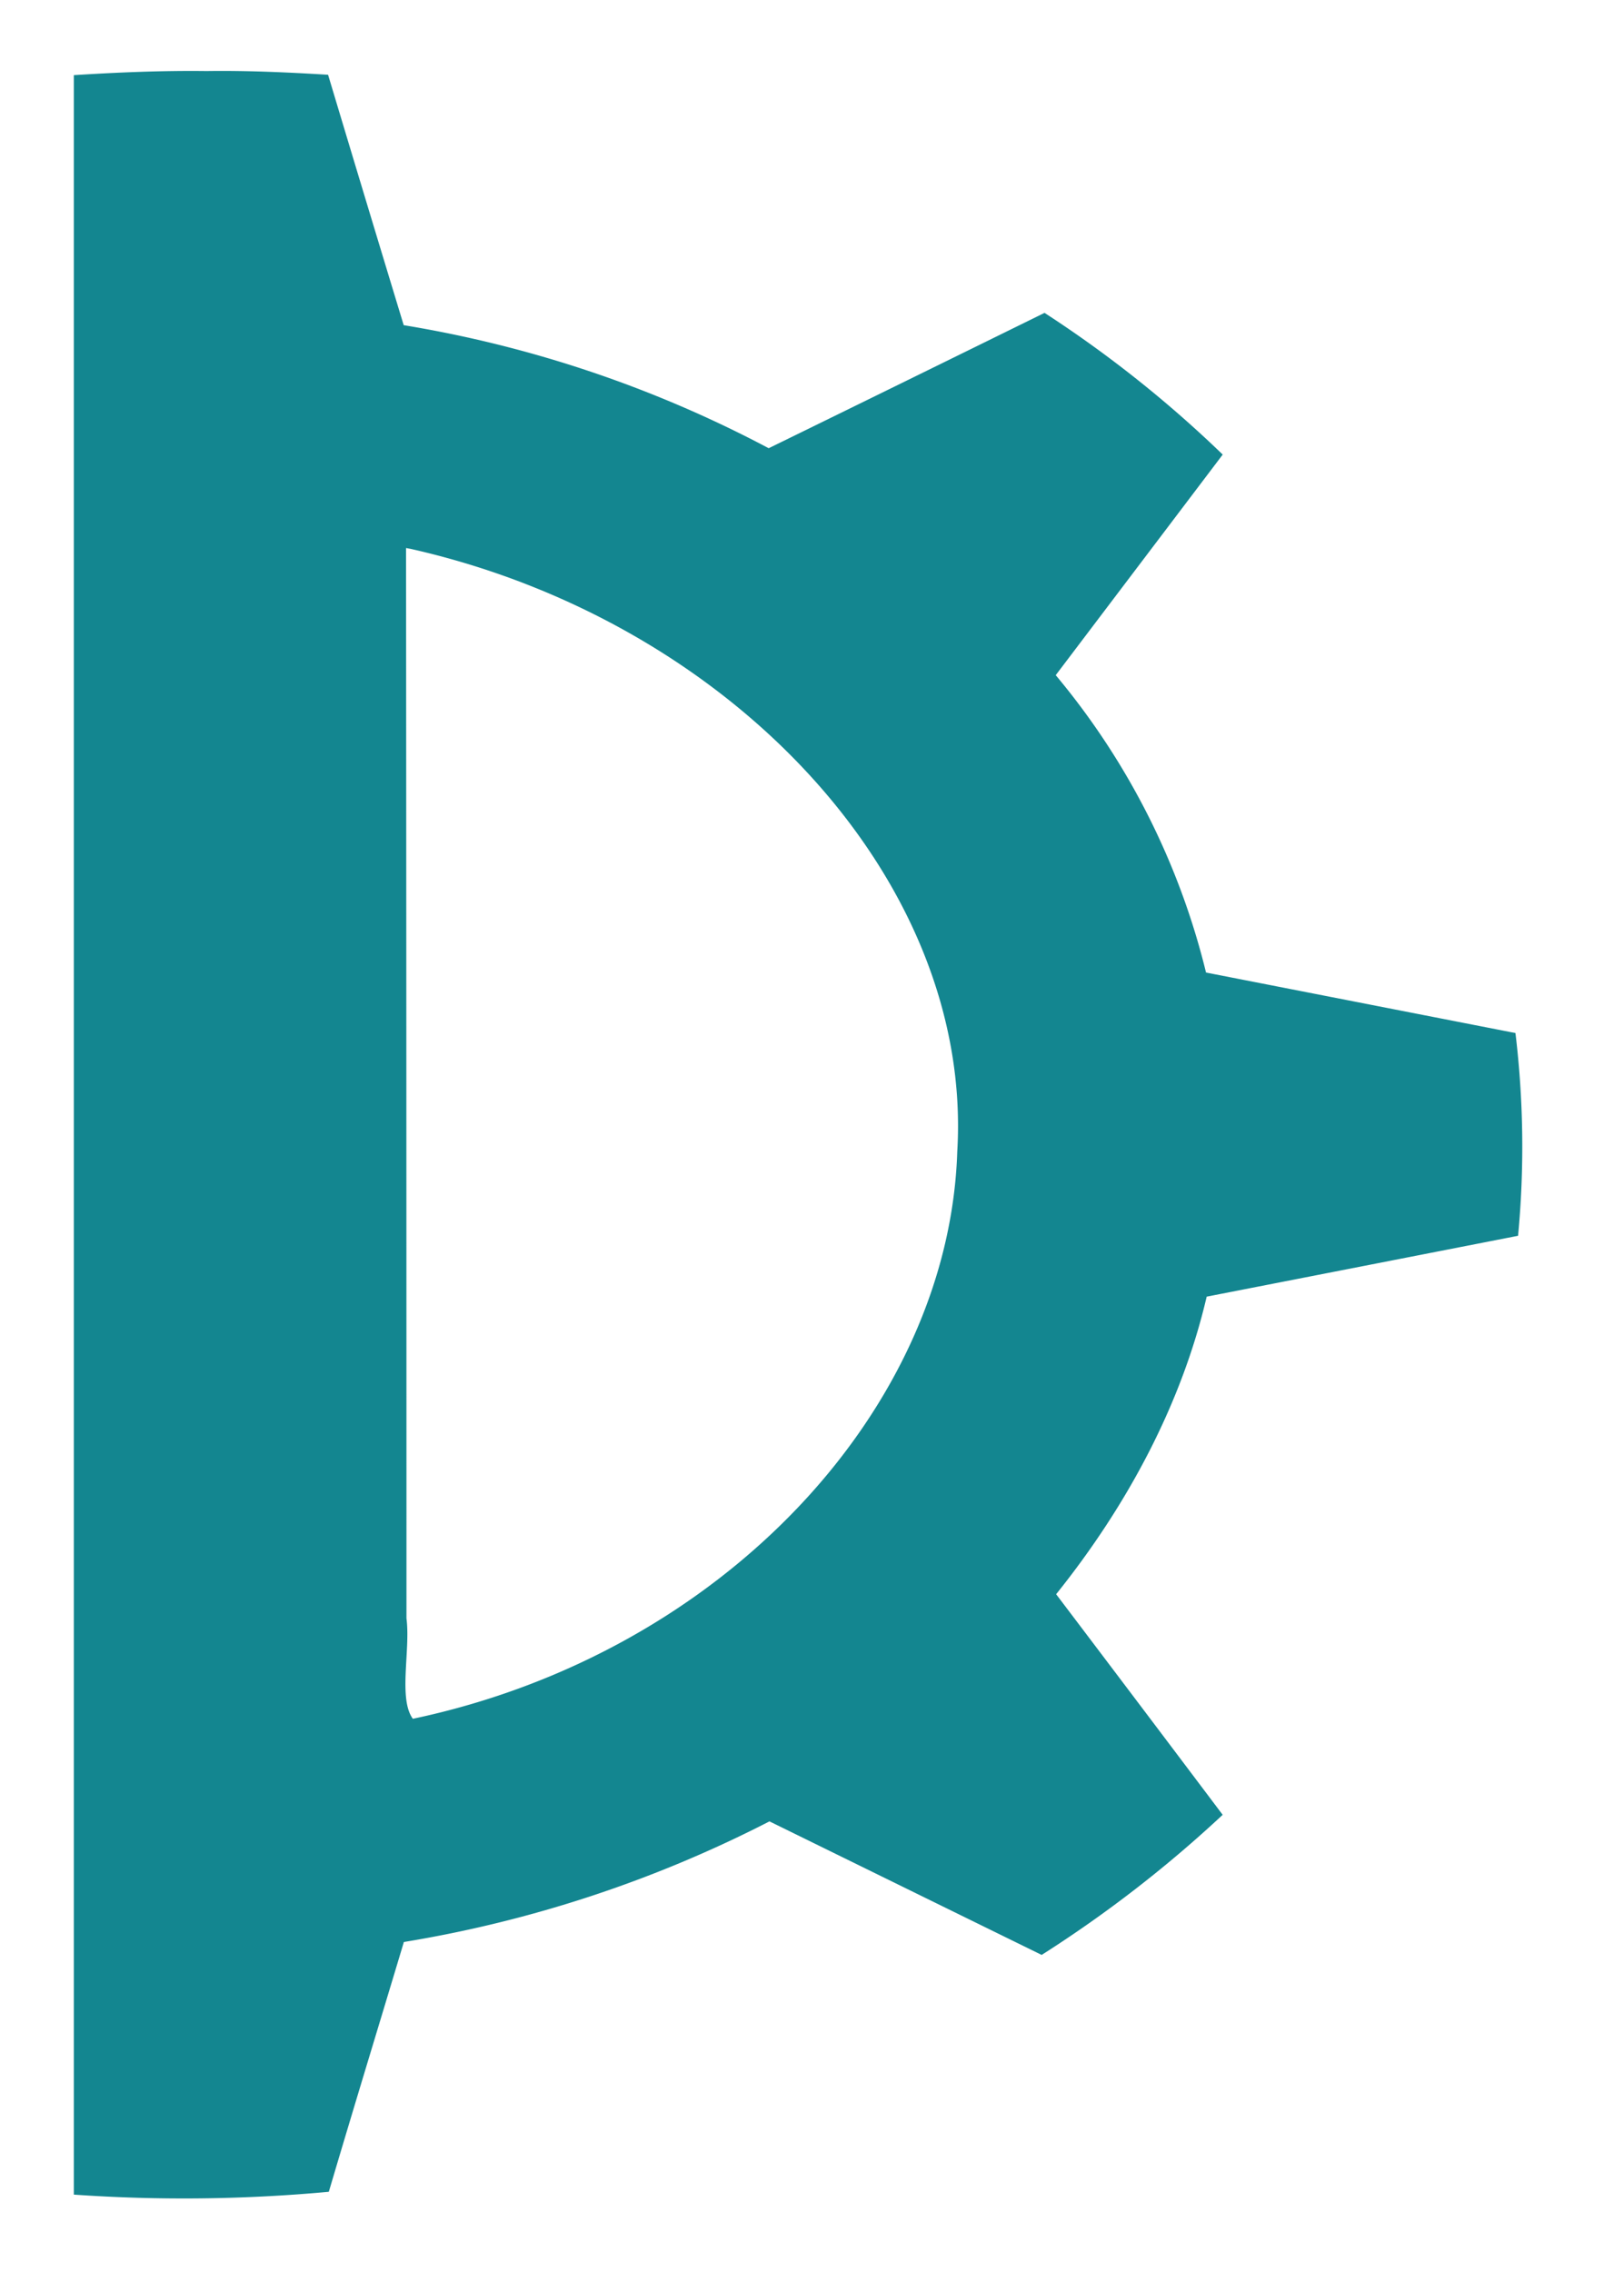 <svg id="Layer_1" data-name="Layer 1" xmlns="http://www.w3.org/2000/svg" viewBox="0 0 396 554"><defs><style>.cls-1{fill:#138690;}</style></defs><title>logo</title><path class="cls-1" d="M50.37,17.32c-10.81-.13-21.6.32-32.37,1V535.06a385.17,385.17,0,0,0,62.18-.69c6-20.31,12.21-40.6,18.3-60.9a301.89,301.89,0,0,0,89.15-29.41Q220.8,460.34,254,476.62a302.6,302.6,0,0,0,44.14-34.16q-20.26-26.91-40.61-53.78c17.64-22,30.68-46.72,36.71-72.55q38-7.42,75.93-14.84a231.13,231.13,0,0,0-.64-49.43l-75.45-14.75a179.4,179.4,0,0,0-36.65-72.5q20.36-26.89,40.72-53.78a288.19,288.19,0,0,0-43.45-34.55q-33.61,16.54-67.26,33a290.59,290.59,0,0,0-89-30Q89.17,48.78,80,18.23c-9.84-.6-19.71-1.05-29.59-.91ZM99.92,133.77c78.4,17.6,137.46,81,133.5,147-2,62.61-57,122.29-132.75,138.28-3.6-4.9-.54-16.86-1.56-24.5q0-130.47-.1-260.94l.91.17Z"/></svg>